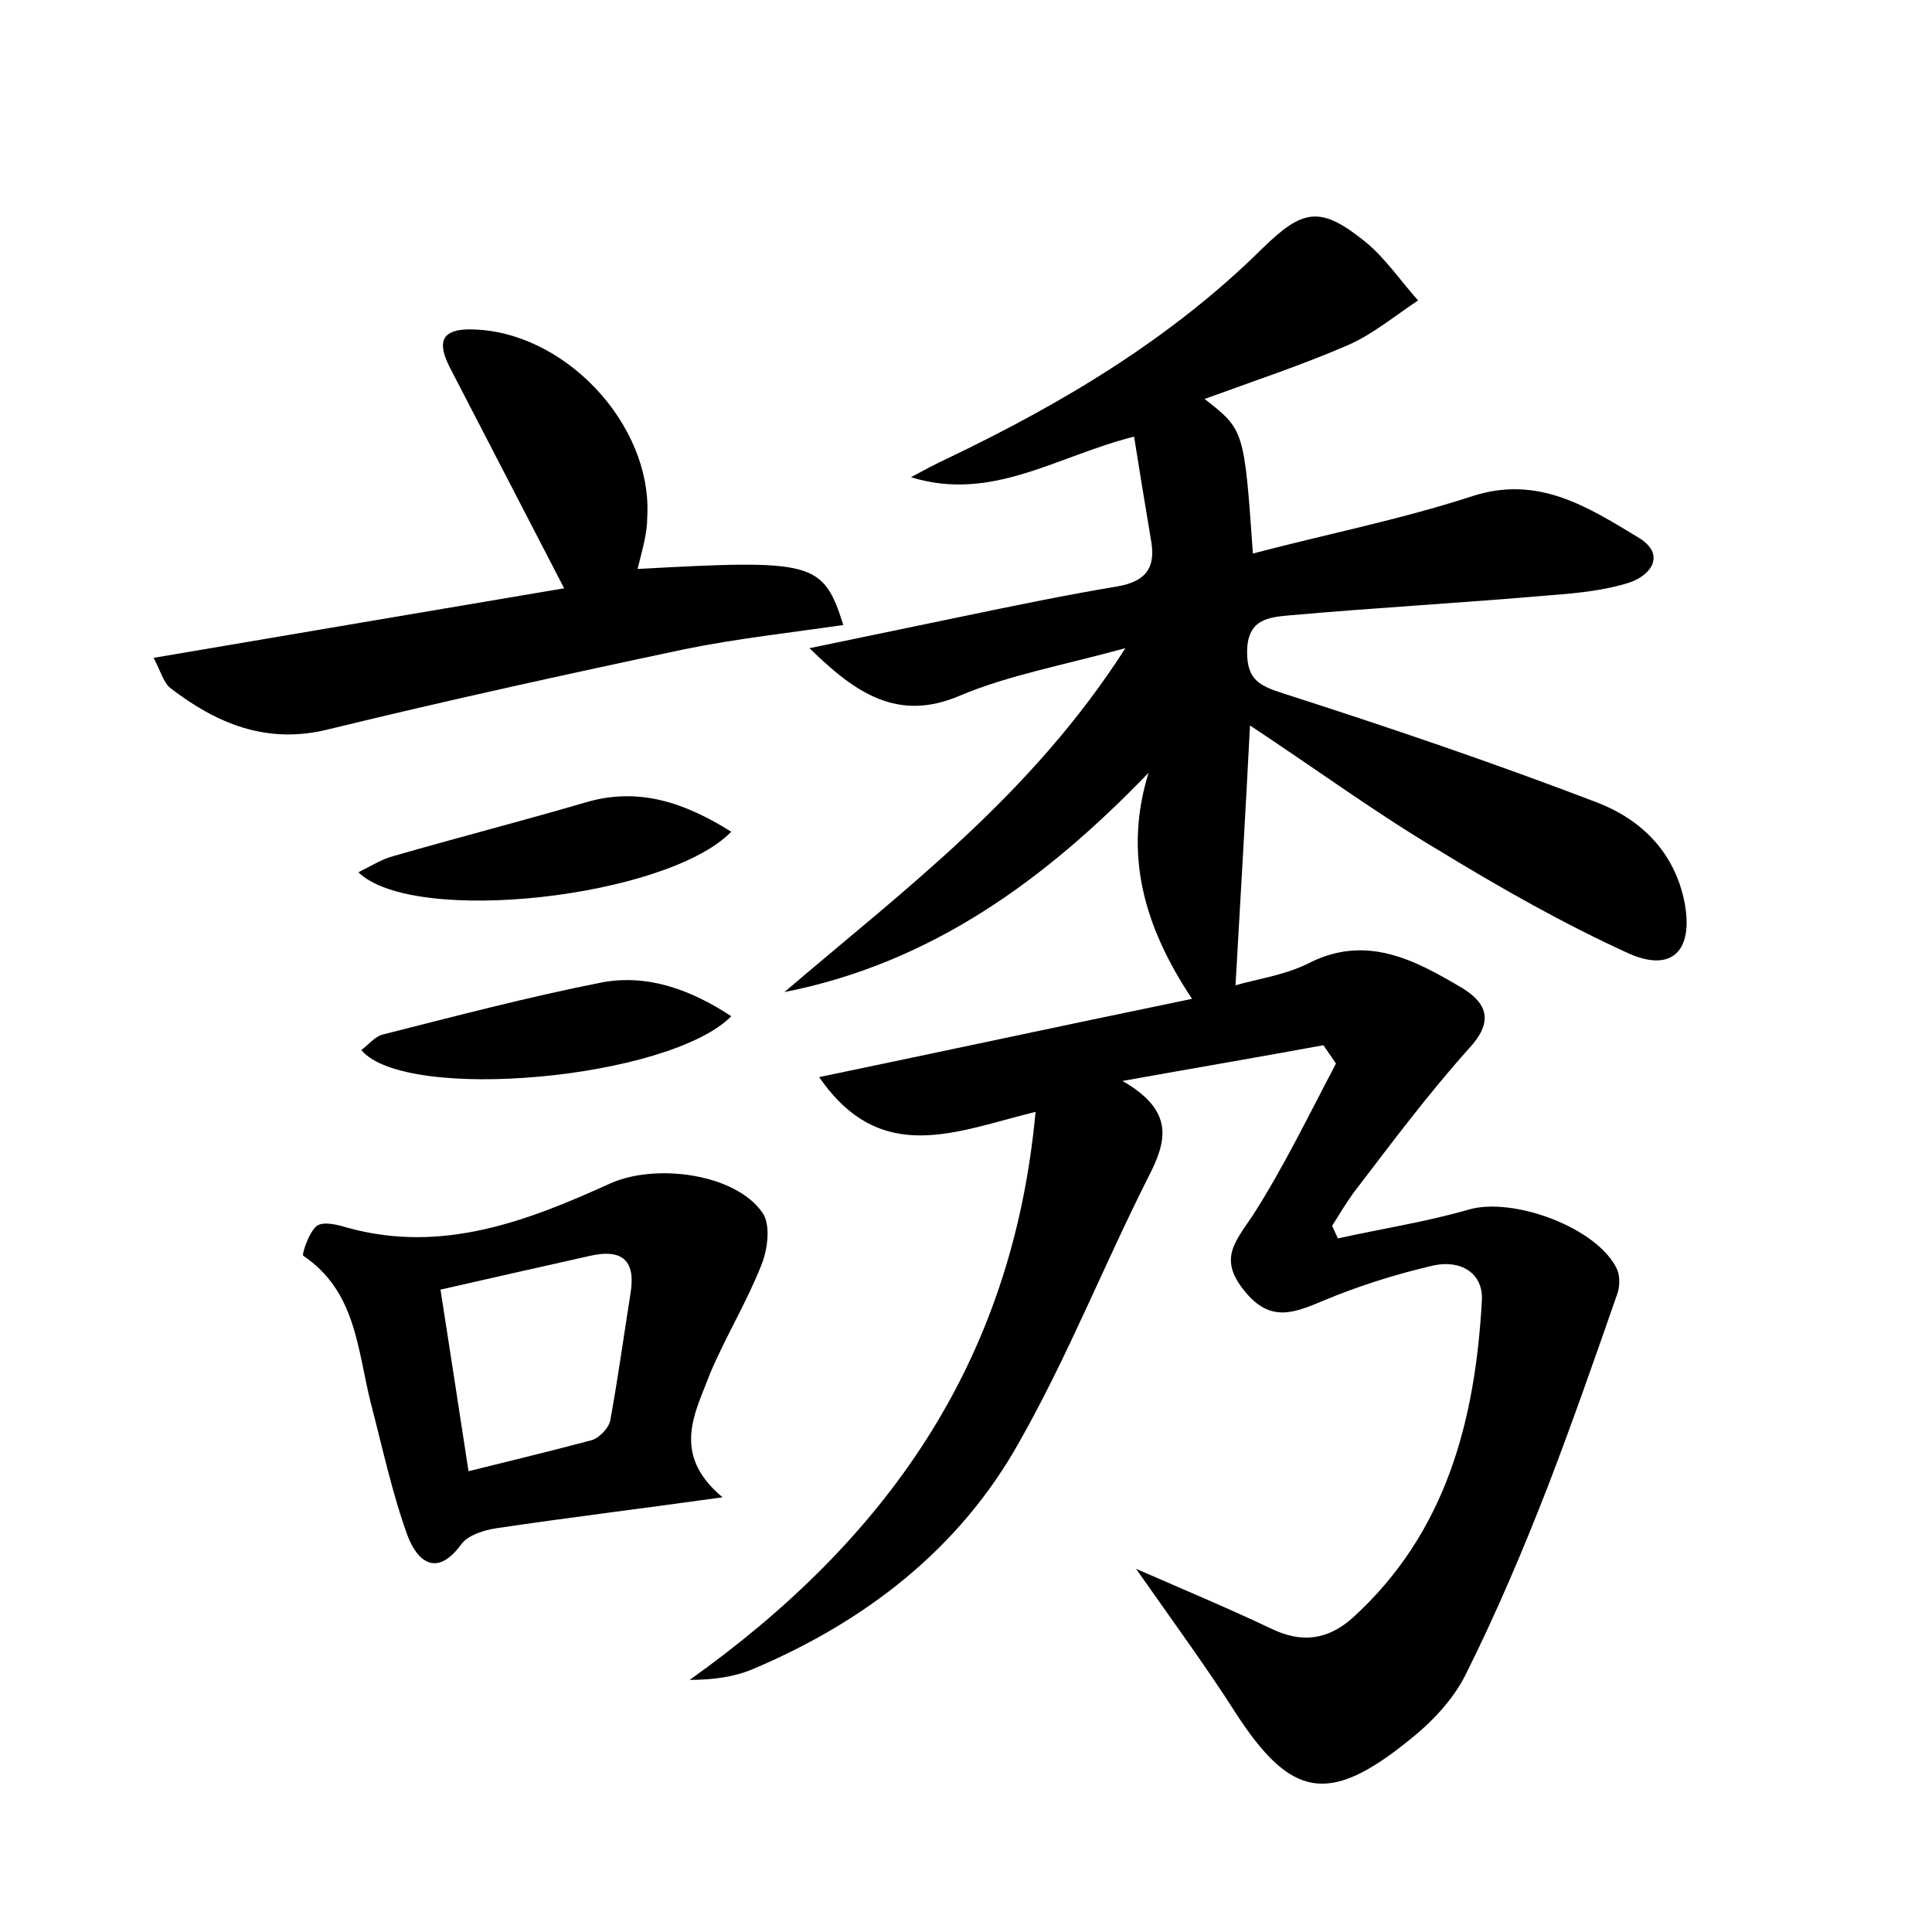 <?xml version="1.0" encoding="utf-8"?>
<!-- Generator: Adobe Illustrator 22.0.0, SVG Export Plug-In . SVG Version: 6.00 Build 0)  -->
<svg version="1.1" id="图层_1" xmlns="http://www.w3.org/2000/svg" xmlns:xlink="http://www.w3.org/1999/xlink" x="0px" y="0px"
	 viewBox="0 0 200 200" style="enable-background:new 0 0 200 200;" xml:space="preserve">
<style type="text/css">
	.st1{fill:#010000;}
	.st4{fill:#fbfafc;}
</style>
<g>
	
	<path d="M124.7,41.3c4.1,3.2,4.1,3.2,5,16c7.6-2,15.2-3.5,22.6-5.9c6.9-2.3,12.1,1.1,17.4,4.3c2.7,1.7,1.3,3.8-1,4.6
		c-2.5,0.8-5.3,1.1-8,1.3c-9.1,0.8-18.2,1.3-27.2,2.1c-2.2,0.2-4.4,0.4-4.4,3.8c0,2.9,1.3,3.5,3.8,4.3c10.9,3.5,21.8,7.2,32.5,11.3
		c4.6,1.8,8,5.2,9,10.4c0.9,4.9-1.3,7.2-5.8,5.2c-6.8-3.1-13.3-6.8-19.7-10.7c-6.4-3.8-12.4-8.2-19.5-12.9c-0.5,9.7-1,18.1-1.5,26.9
		c2-0.6,4.9-1,7.4-2.2c6.1-3.2,11.2-0.4,16.1,2.5c2.6,1.6,3.2,3.5,0.7,6.2c-4.3,4.8-8.1,9.9-12,15c-0.8,1.1-1.5,2.3-2.2,3.4
		c0.2,0.4,0.4,0.9,0.6,1.3c4.5-1,9.1-1.7,13.6-3c4.6-1.3,13.3,1.9,15.3,6.2c0.3,0.7,0.3,1.8,0,2.6c-2.3,6.6-4.6,13.2-7.1,19.7
		c-2.6,6.7-5.4,13.3-8.6,19.7c-1.3,2.6-3.6,5-5.9,6.8c-8.3,6.7-12.2,5.9-17.9-2.9c-3-4.7-6.3-9.2-10.3-14.9c5.5,2.4,9.8,4.2,14,6.2
		c3.1,1.5,5.8,1.2,8.4-1.1c9.7-8.8,12.7-20.4,13.4-32.8c0.2-3-2.3-4.3-5-3.7c-3.9,0.9-7.7,2.1-11.3,3.6c-3.1,1.3-5.6,2.4-8.3-1
		c-2.7-3.3-0.9-5.1,0.9-7.8c3.2-5,5.8-10.4,8.6-15.7c-0.4-0.6-0.9-1.3-1.3-1.9c-6.5,1.2-13,2.3-20.8,3.7c5.4,3.1,4.6,6.2,2.7,9.9
		c-4.6,9.1-8.4,18.7-13.4,27.5c-6.2,11.1-16,18.6-27.6,23.5c-1.9,0.8-4.1,1.1-6.5,1.1c20.2-14.4,33.4-32.7,35.8-58.8
		c-8.2,2-16,5.7-22.4-3.6c13-2.7,25.5-5.4,38.6-8.1c-5-7.5-7.1-15-4.5-23.4c-10.7,11.1-22.5,19.7-37.7,22.7
		c12.4-10.6,25.5-20.3,35.3-35.6c-6.6,1.8-12.1,2.8-17.1,4.9c-6.5,2.8-10.9-0.3-15.6-4.9c5.3-1.1,10.6-2.2,15.9-3.3
		c5.3-1.1,10.6-2.2,16-3.1c2.8-0.5,3.9-1.8,3.5-4.5c-0.6-3.6-1.2-7.2-1.8-11c-8,2-14.7,6.8-23.1,4.2c1.3-0.7,2.6-1.4,3.9-2
		c11.9-5.7,23.1-12.4,32.5-21.7c4.2-4.1,6-4.4,10.6-0.7c2.1,1.7,3.7,4.1,5.5,6.1c-2.4,1.6-4.7,3.5-7.2,4.6
		C135,37.7,130.2,39.3,124.7,41.3z"/>
	<path d="M66,58.9c18.2-1,19.2-0.8,21.3,5.8c-5.5,0.8-11,1.4-16.4,2.5c-12.3,2.6-24.6,5.3-36.9,8.3c-6.4,1.6-11.6-0.6-16.4-4.3
		c-0.7-0.6-1-1.8-1.7-3.1c14.7-2.5,28.9-4.9,42.5-7.2c-4-7.7-7.8-15.1-11.7-22.6c-1.1-2.1-1.7-4.2,1.9-4.2c9.7,0,19,9.8,18.4,19.5
		C67,55.2,66.5,56.9,66,58.9z"/>
	<path d="M74.8,155c-8.6,1.2-16,2.1-23.4,3.2c-1.3,0.2-2.9,0.7-3.6,1.6c-2.6,3.6-4.6,1.8-5.6-0.8c-1.6-4.4-2.6-9.1-3.8-13.7
		c-1.4-5.5-1.5-11.6-7-15.3c-0.2-0.1,0.6-2.5,1.4-3.1c0.7-0.5,2.2-0.1,3.2,0.2c9.8,2.7,18.6-0.7,27.2-4.6c4.7-2.1,12.9-1,15.7,3
		c0.9,1.2,0.6,3.8-0.1,5.5c-1.5,3.8-3.7,7.4-5.3,11.2C72,146.2,69.4,150.5,74.8,155z M45.6,133.5c1,6.4,1.9,12.3,2.9,18.8
		c4.4-1.1,8.6-2.1,12.7-3.2c0.8-0.2,1.9-1.3,2-2.2c0.8-4.4,1.4-8.8,2.1-13.2c0.5-3.4-1.1-4.4-4.2-3.7
		C56.2,131.1,51.3,132.2,45.6,133.5z"/>
	<path d="M75.7,86.1c-6.6,6.8-32.8,9.8-38.6,4.2c1.4-0.7,2.5-1.4,3.7-1.7c6.6-1.9,13.2-3.6,19.7-5.5C66.1,81.4,70.9,83.1,75.7,86.1z
		"/>
	<path d="M75.7,105.2c-6.4,6.5-33.7,9-38.3,3.5c0.7-0.5,1.4-1.4,2.2-1.6c7.5-1.9,15.1-3.9,22.7-5.4
		C67.1,100.8,71.6,102.5,75.7,105.2z"/>
	
</g>
</svg>
